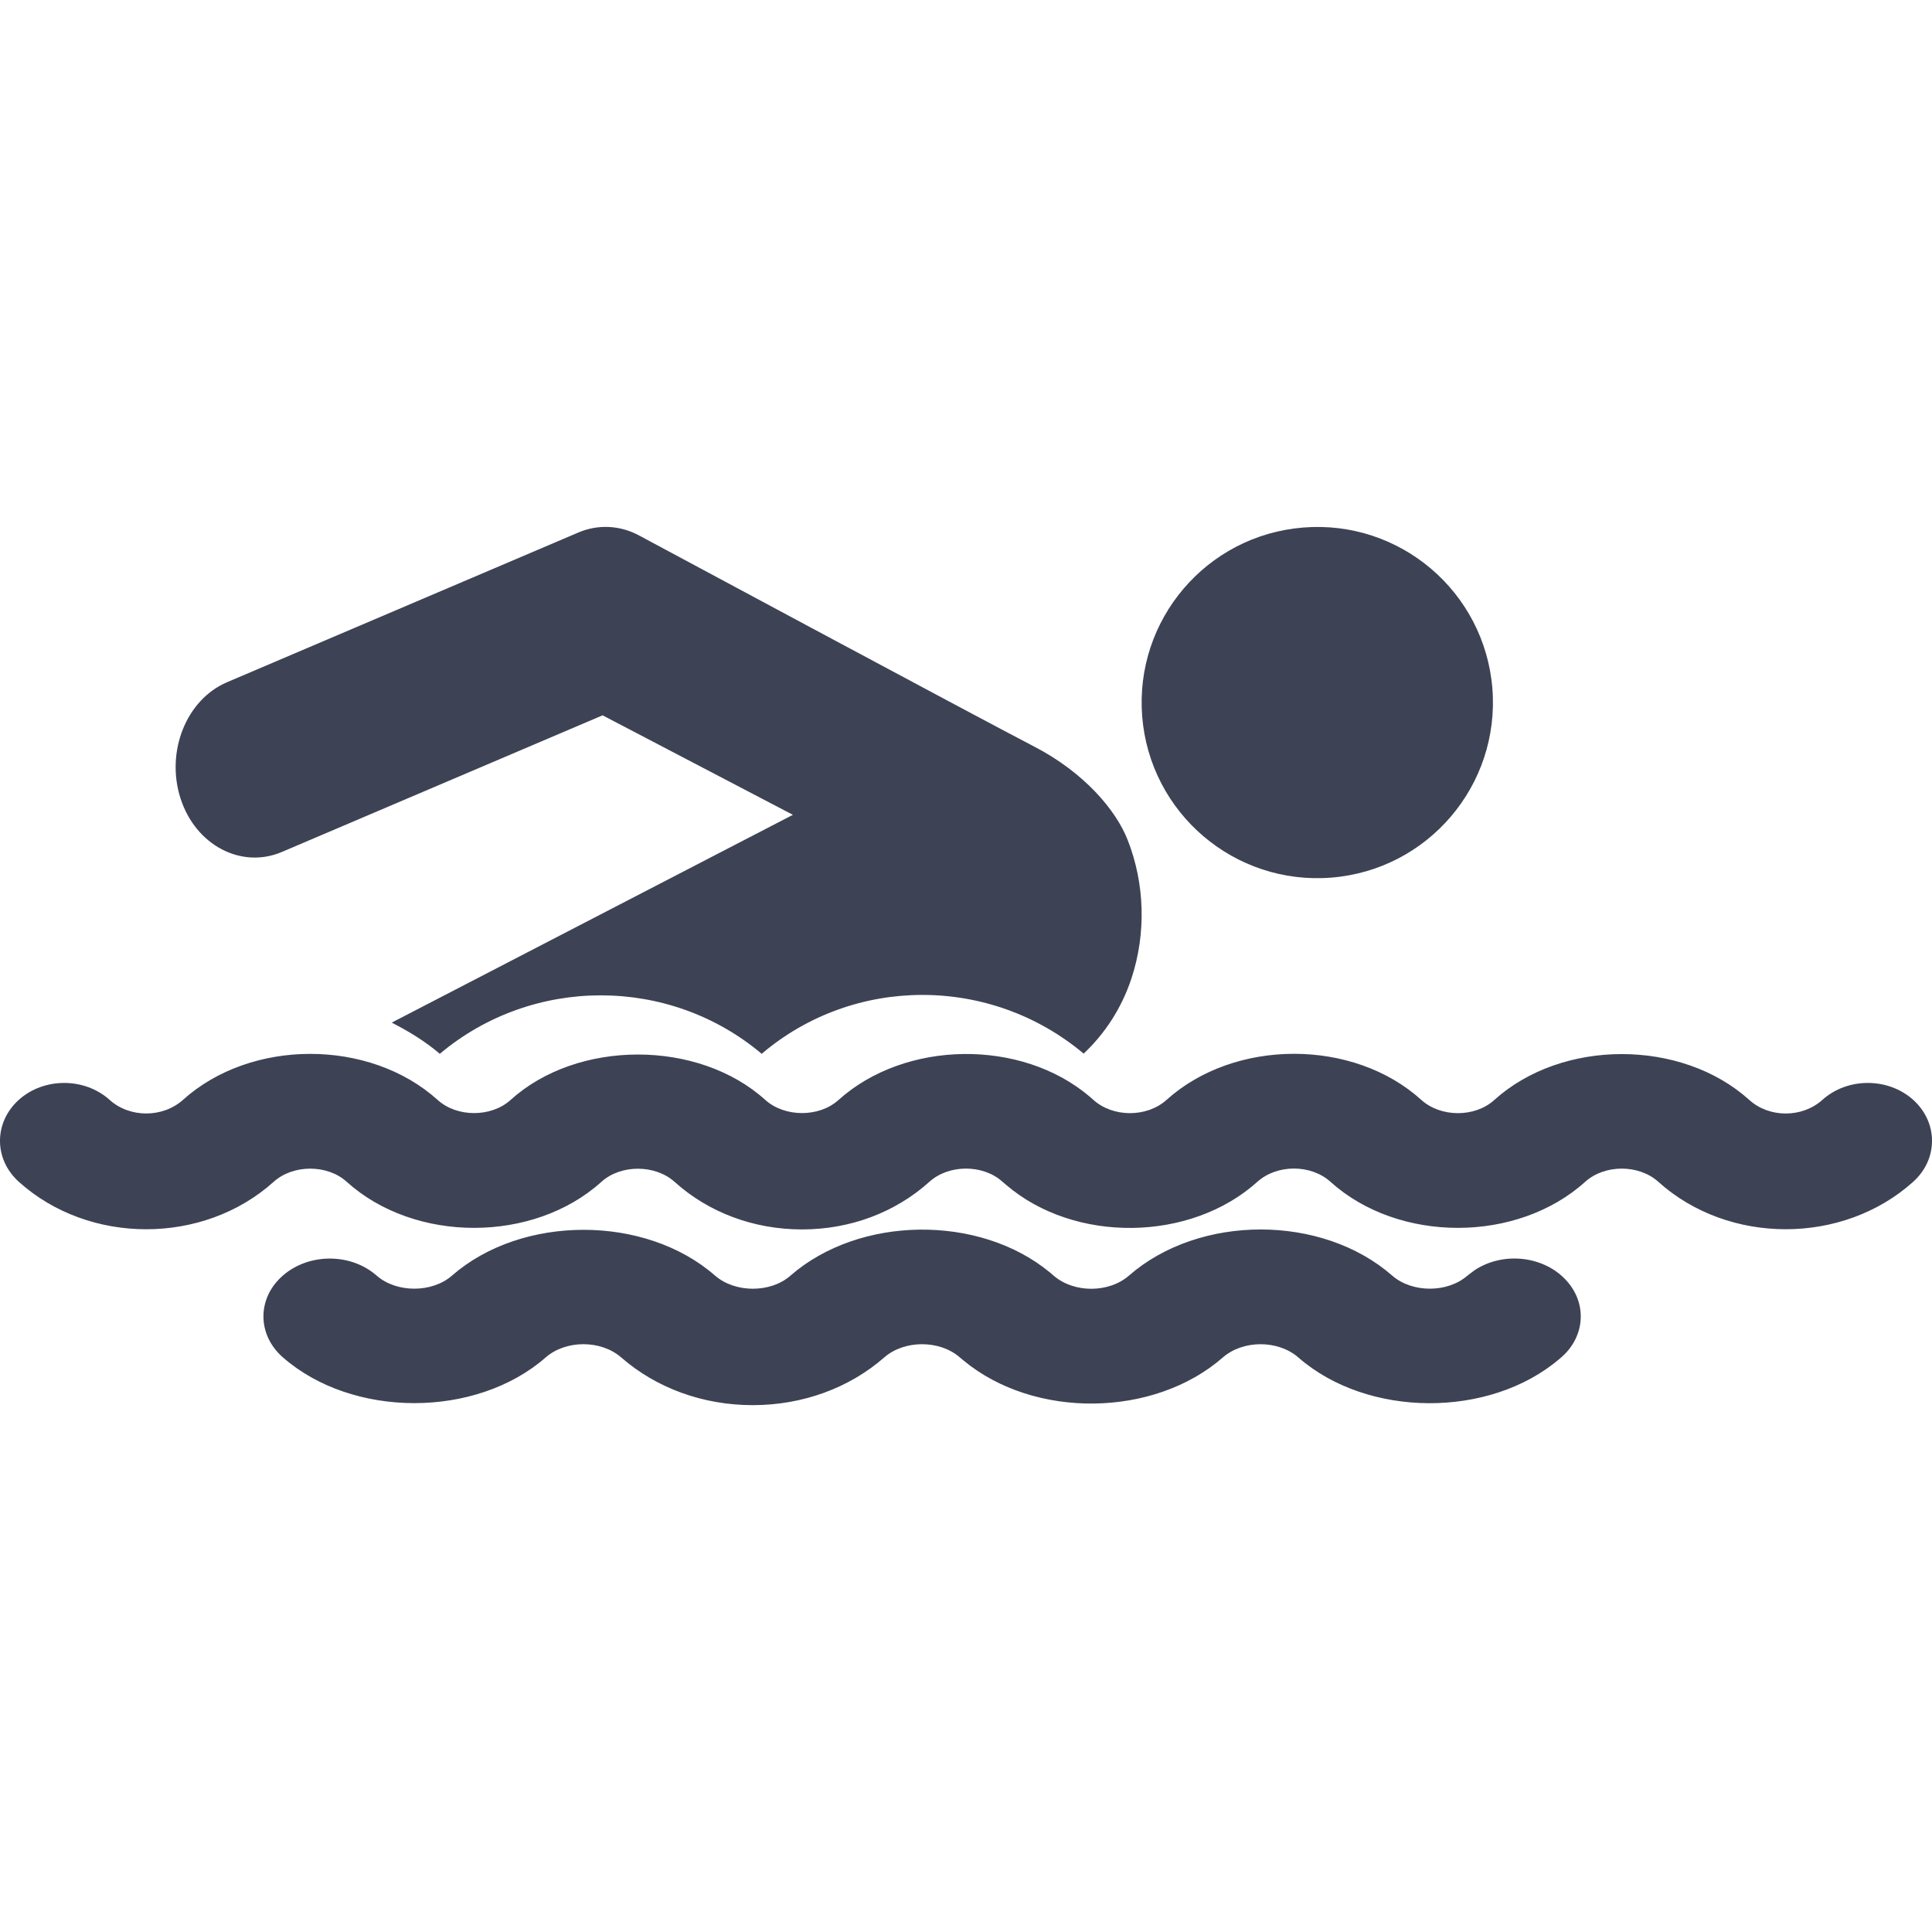 <svg width="20" height="20" viewBox="0 0 20 20" fill="none" xmlns="http://www.w3.org/2000/svg">
<g id="pool">
<g id="Group">
<g id="man-swimming">
<path id="Path" d="M13.782 9.085C14.783 9.005 15.529 8.128 15.449 7.127C15.368 6.126 14.492 5.38 13.491 5.461C12.49 5.541 11.744 6.417 11.824 7.418C11.905 8.419 12.781 9.165 13.782 9.085Z" fill="#3D4355"/>
<path id="Path_2" d="M2.919 8.819L6.238 7.405L8.208 8.435L4.055 10.586C4.229 10.675 4.398 10.777 4.553 10.909C5.513 10.102 6.927 10.102 7.885 10.909C8.837 10.099 10.249 10.094 11.218 10.907C11.437 10.701 11.611 10.437 11.713 10.128C11.866 9.663 11.852 9.148 11.673 8.694C11.553 8.388 11.225 7.997 10.705 7.728C10.107 7.418 6.608 5.539 6.608 5.539C6.412 5.436 6.186 5.427 5.986 5.513L2.351 7.062C1.928 7.242 1.713 7.781 1.869 8.266C2.026 8.752 2.5 8.998 2.919 8.819Z" fill="#3D4355"/>
<path id="Path_3" d="M19.806 11.386C19.546 11.152 19.125 11.152 18.865 11.386C18.656 11.574 18.315 11.574 18.108 11.386C17.407 10.754 16.171 10.753 15.469 11.387C15.268 11.569 14.916 11.569 14.713 11.386C14.011 10.75 12.782 10.75 12.076 11.386C11.873 11.569 11.522 11.569 11.319 11.386L11.28 11.352C10.575 10.752 9.372 10.764 8.679 11.388C8.48 11.567 8.126 11.568 7.923 11.387C7.23 10.76 5.979 10.759 5.285 11.387C5.086 11.567 4.731 11.569 4.53 11.386C3.824 10.75 2.597 10.752 1.894 11.386C1.683 11.574 1.342 11.573 1.135 11.386C0.875 11.152 0.454 11.152 0.194 11.386C-0.065 11.621 -0.065 12 0.195 12.234C0.922 12.889 2.105 12.889 2.833 12.234C3.035 12.052 3.389 12.053 3.588 12.233C4.292 12.87 5.522 12.87 6.226 12.234C6.425 12.054 6.781 12.052 6.985 12.236C7.337 12.553 7.805 12.727 8.302 12.727C8.801 12.727 9.268 12.552 9.622 12.233C9.823 12.052 10.177 12.052 10.377 12.233L10.417 12.267C11.124 12.872 12.323 12.858 13.016 12.234C13.22 12.051 13.57 12.051 13.773 12.234C14.478 12.87 15.706 12.87 16.411 12.233C16.611 12.053 16.965 12.051 17.168 12.235C17.895 12.889 19.078 12.888 19.805 12.234C20.065 12 20.065 11.621 19.806 11.386Z" fill="#3D4355"/>
<path id="Path_4" d="M15.265 13.149L15.191 13.205C14.984 13.386 14.618 13.385 14.412 13.205C13.686 12.569 12.418 12.568 11.688 13.204C11.479 13.387 11.116 13.387 10.907 13.205L10.867 13.171C10.139 12.57 8.897 12.582 8.182 13.206C7.977 13.386 7.611 13.386 7.402 13.205C6.681 12.573 5.402 12.573 4.679 13.205C4.473 13.385 4.106 13.386 3.899 13.205C3.632 12.97 3.198 12.97 2.929 13.204C2.66 13.437 2.66 13.817 2.928 14.051C3.649 14.683 4.928 14.683 5.649 14.052C5.857 13.87 6.221 13.868 6.433 14.054C6.797 14.371 7.28 14.546 7.792 14.546C8.307 14.546 8.79 14.37 9.155 14.051C9.362 13.87 9.728 13.87 9.935 14.051L9.976 14.085C10.707 14.69 11.945 14.676 12.659 14.052C12.868 13.87 13.231 13.869 13.441 14.053C14.158 14.679 15.423 14.684 16.146 14.065C16.4 13.859 16.439 13.515 16.226 13.268C15.998 13.003 15.568 12.949 15.265 13.149Z" fill="#3D4355"/>
</g>
</g>
</g>
</svg>
